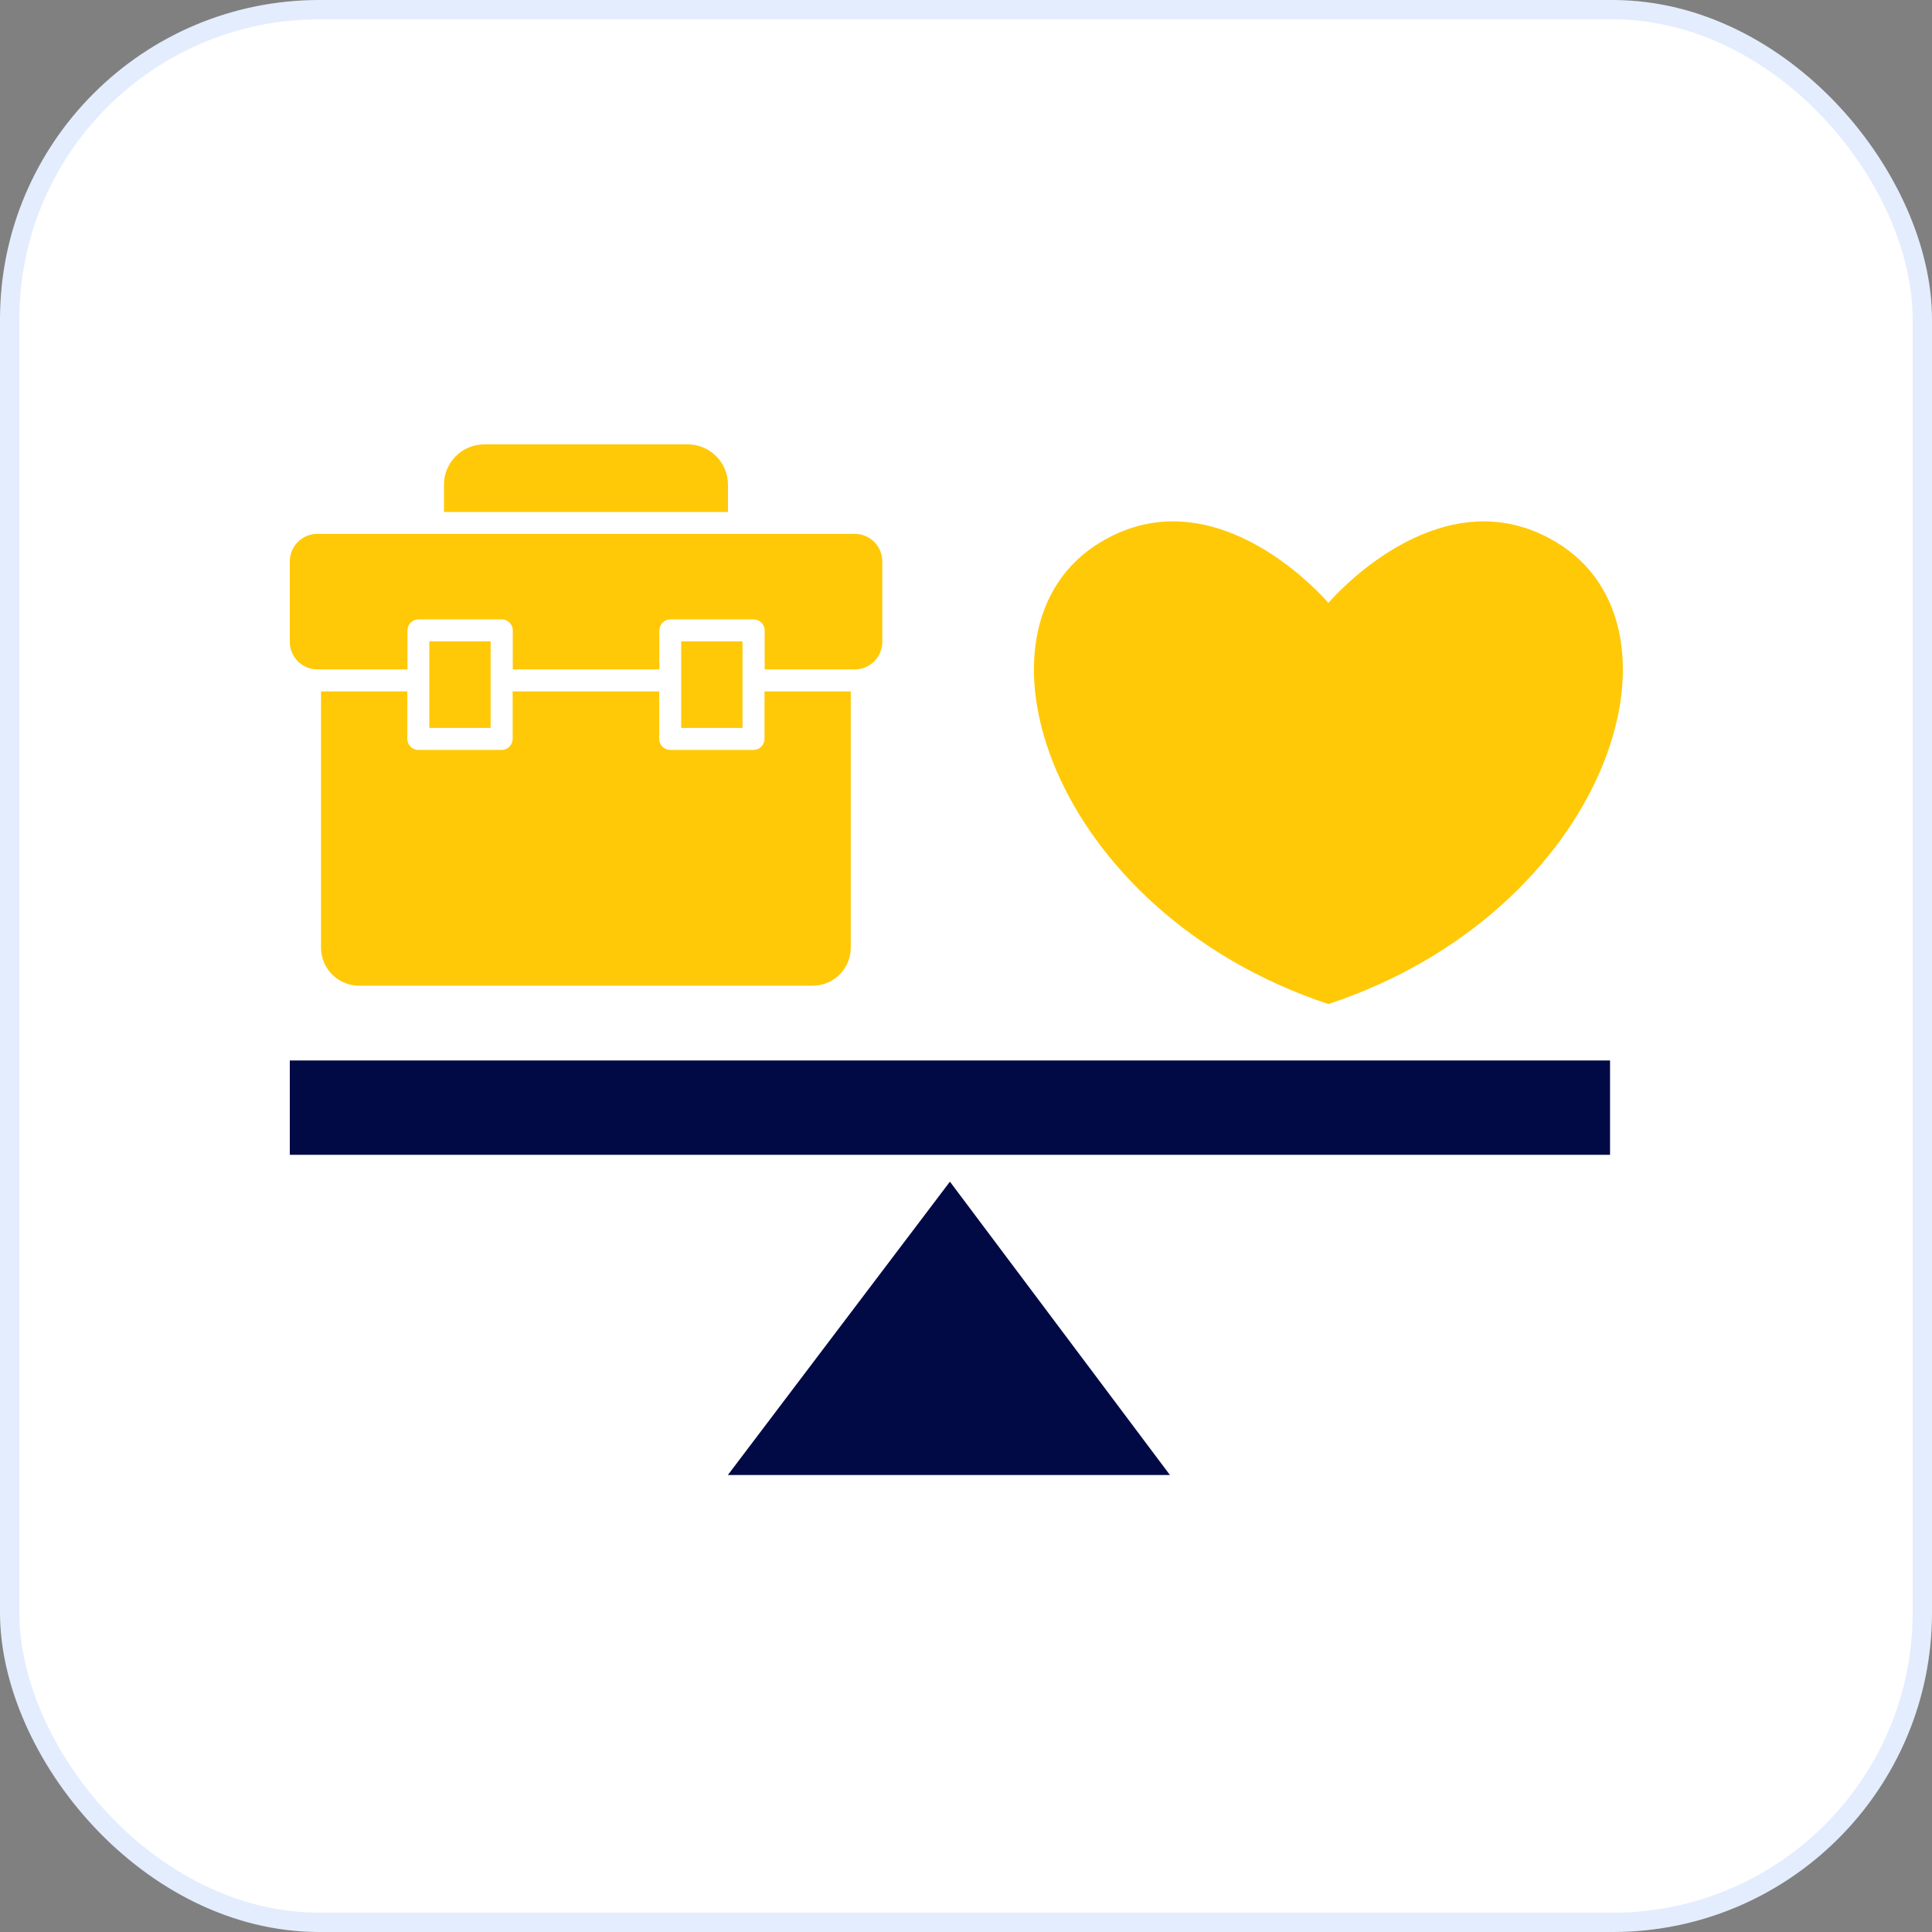 <?xml version="1.0" encoding="UTF-8"?>
<svg xmlns="http://www.w3.org/2000/svg" width="100" height="100" viewBox="0 0 100 100" fill="none">
  <rect x="0" y="0" width="100" height="100" fill="#808080" stroke="none"/>
  <rect x="0.5" y="0.5" width="99" height="99" rx="16.029" fill="white"></rect>
  <rect x="0.5" y="0.5" width="99" height="99" rx="16.029" stroke="#E3EDFD"></rect>
  <path d="M44.035 35.786H39.571V38.247C39.571 38.558 39.312 38.816 39.001 38.816H34.688C34.377 38.816 34.119 38.558 34.119 38.247V35.786H26.534V38.247C26.534 38.558 26.276 38.816 25.964 38.816H21.651C21.34 38.816 21.082 38.558 21.082 38.247V35.786H16.617V49.051C16.617 50.137 17.498 51.018 18.584 51.018H42.069C43.155 51.018 44.035 50.137 44.035 49.051V35.786Z" fill="#FFC907"></path>
  <path d="M22.98 26.5H37.68V25.088C37.68 23.934 36.746 23 35.592 23H25.068C23.914 23 22.98 23.934 22.98 25.088V26.5Z" fill="#FFC907"></path>
  <path d="M16.427 34.648H21.09V32.628C21.09 32.316 21.348 32.058 21.659 32.058H25.972C26.283 32.058 26.541 32.316 26.541 32.628V34.648H34.127V32.628C34.127 32.316 34.385 32.058 34.696 32.058H39.009C39.32 32.058 39.578 32.316 39.578 32.628V34.648H44.24C45.03 34.648 45.668 34.01 45.668 33.22V29.059C45.668 28.27 45.03 27.632 44.24 27.632H16.427C15.638 27.632 15 28.27 15 29.059V33.22C15 34.01 15.638 34.648 16.427 34.648Z" fill="#FFC907"></path>
  <path d="M38.432 33.197H35.258V37.677H38.432V33.197Z" fill="#FFC907"></path>
  <path d="M60.557 76.348L49.168 61.162L37.672 76.348H49.168H60.557Z" fill="#020A45"></path>
  <path d="M25.395 33.197H22.221V37.677H25.395V33.197Z" fill="#FFC907"></path>
  <path d="M68.766 51.967C83.154 47.191 87.953 32.522 80.565 28.072C79.282 27.298 78.006 26.986 76.799 26.986C72.319 26.986 68.758 31.208 68.758 31.208C68.758 31.208 65.197 26.986 60.717 26.986C59.51 26.986 58.242 27.29 56.951 28.072C49.563 32.522 54.362 47.184 68.75 51.967H68.766Z" fill="#FFC907"></path>
  <path d="M83.336 54.89H15V59.773H83.336V54.89Z" fill="#020A45"></path>
</svg>
